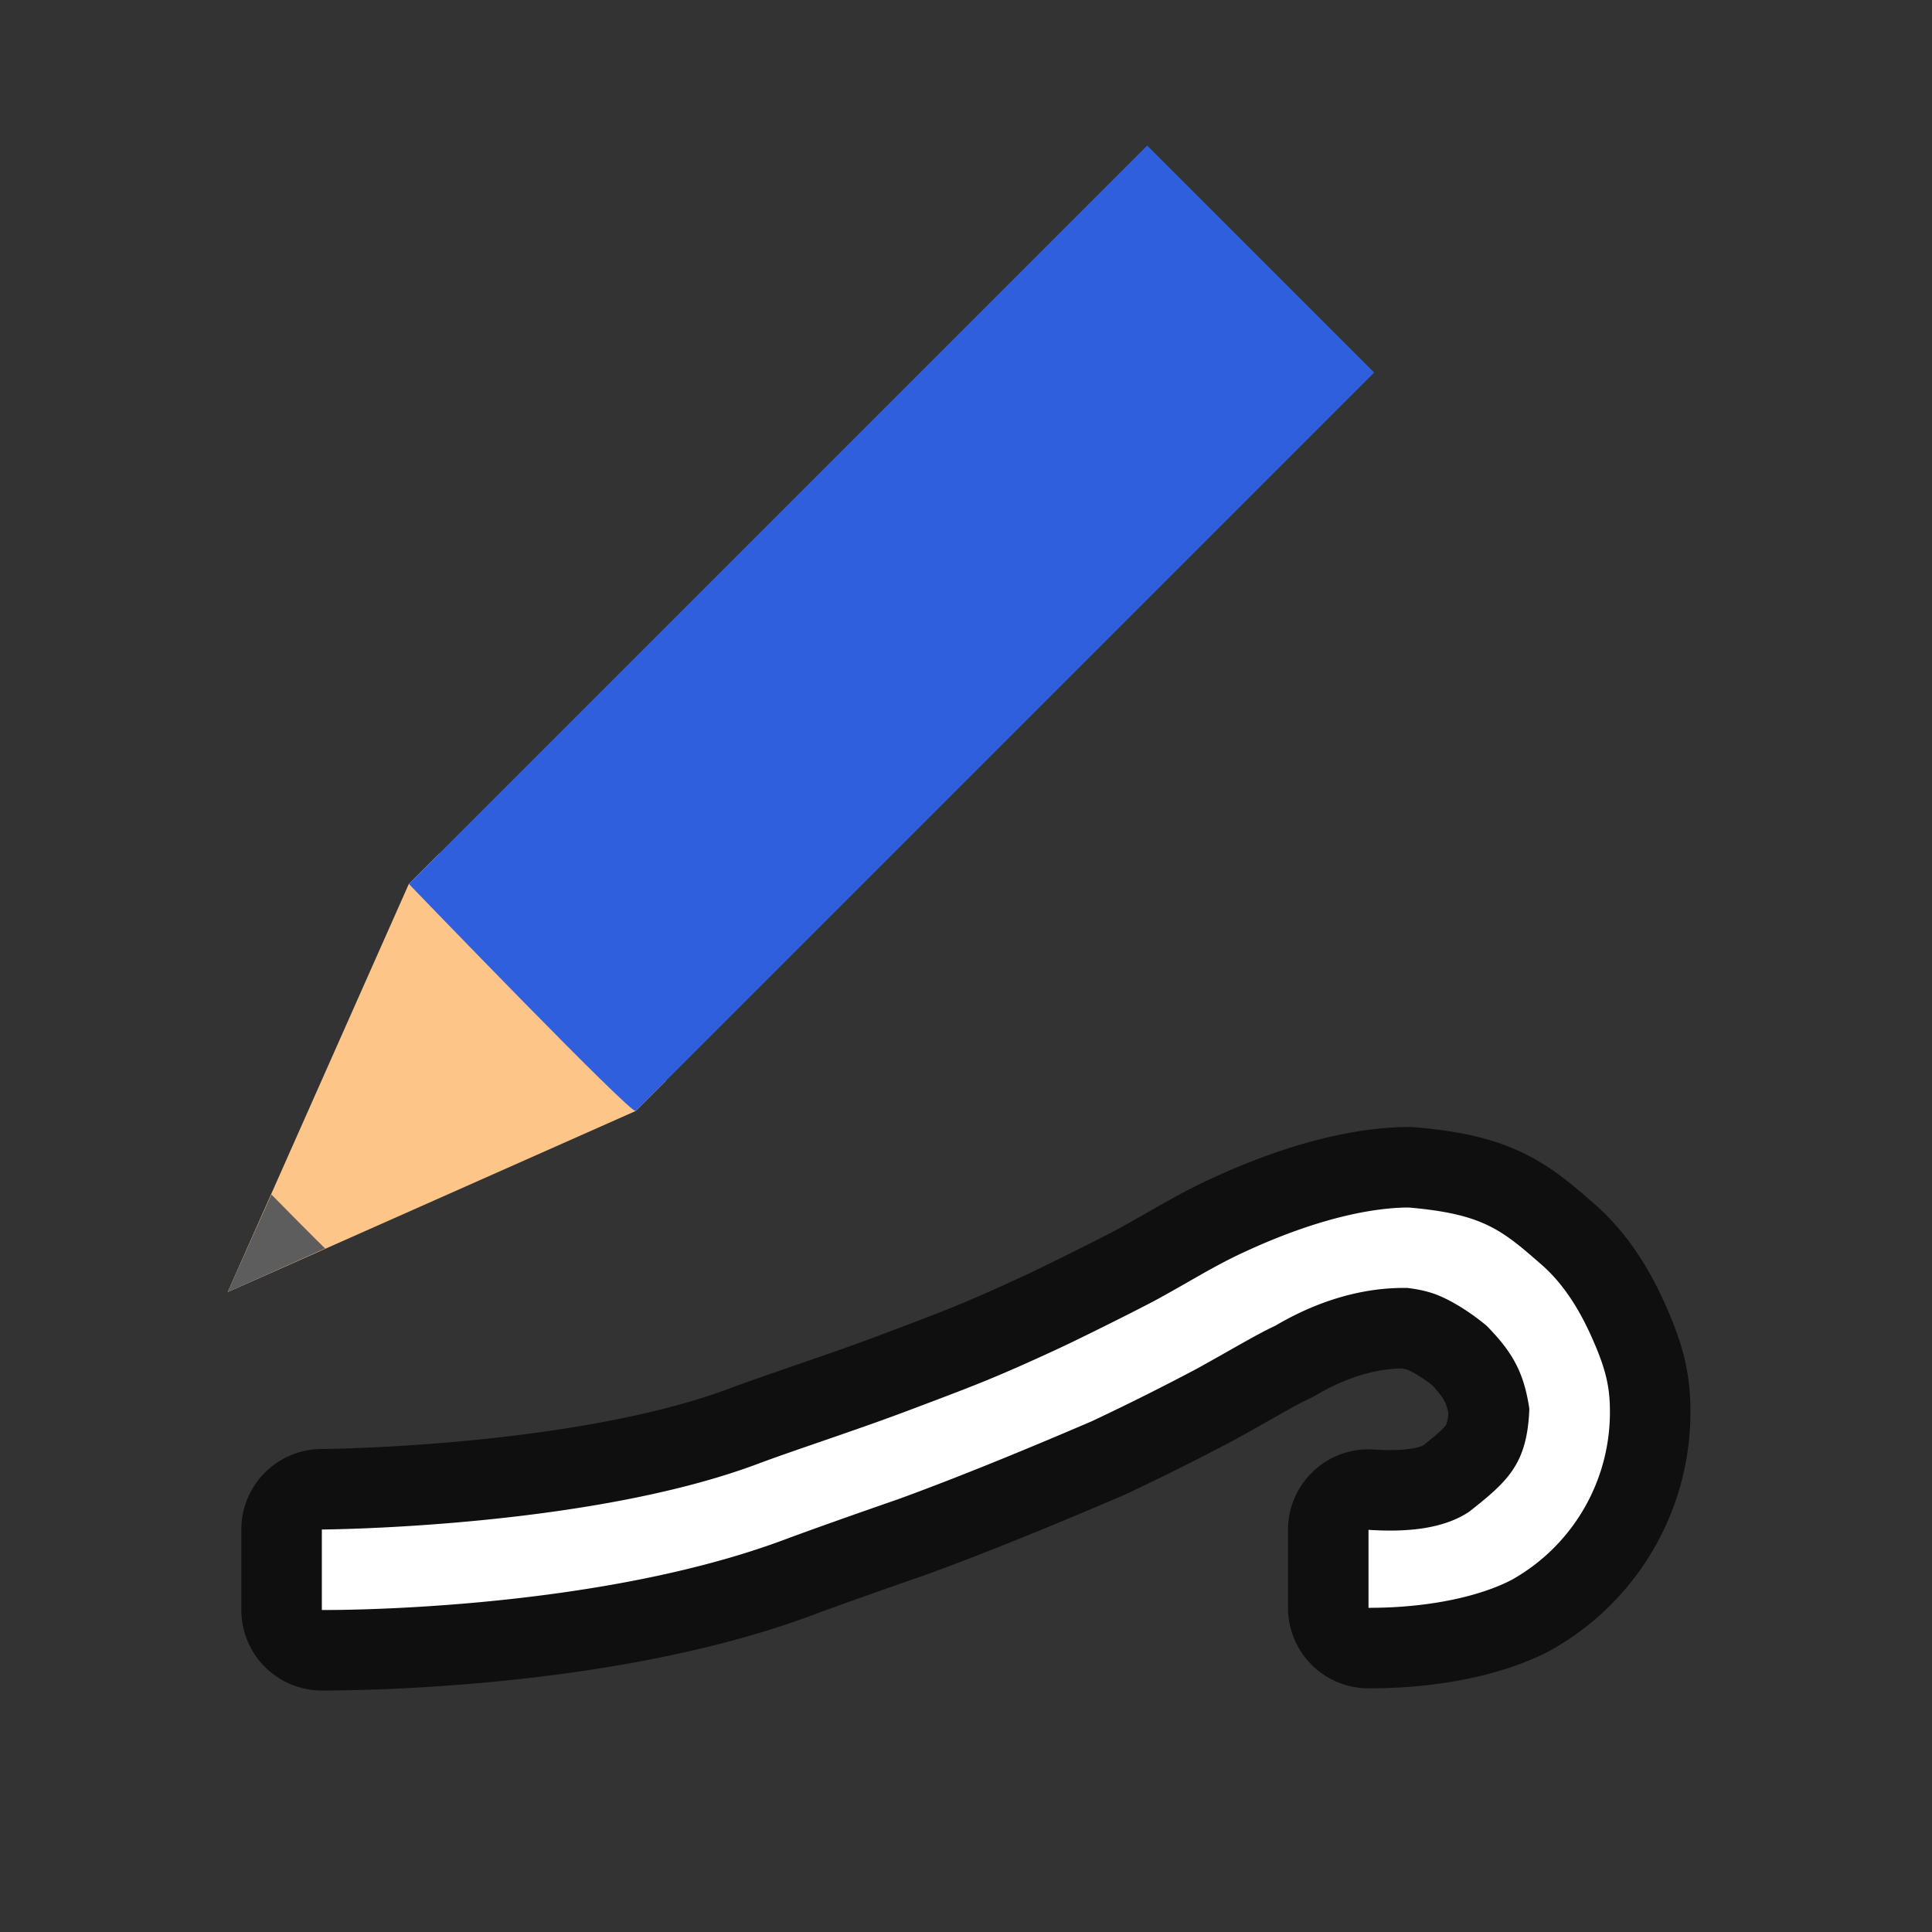 <svg xmlns="http://www.w3.org/2000/svg" viewBox="0 0 24 24"><rect x="0" y="0" width="24" height="24" fill="#333333" stroke="none"/><path style="fill:#000;stroke:#000;opacity:.7;stroke-width:2;stroke-miterlimit:4;stroke-dasharray:none;stroke-linejoin:round" d="M17.498 15c-.262.001-.954.046-2.062.563-.347.161-.636.344-1.032.562-.21.116-.968.494-1.25.625-.825.383-1.1.48-1.812.75-.69.262-1.433.499-1.938.688-2.123.794-5.406.812-5.406.812v1s3.327.032 5.75-.875c.321-.12.881-.318 1.406-.5.807-.294 1.68-.657 2.407-.969A30.511 30.511 0 0 0 14.873 17c.44-.243.734-.422.969-.531.513-.303 1.083-.483 1.656-.469-.045 0 .174.01.375.094s.425.233.594.375c.327.332.464.585.531 1.031-.026.682-.26.896-.75 1.281-.324.215-.78.254-1.248.223v.969c.784.001 1.411-.155 1.78-.348a2.387 2.387 0 0 0 1.218-2.156c-.005-.288-.077-.525-.219-.844-.141-.319-.344-.676-.656-.938-.482-.423-.724-.609-1.625-.687z"/><path d="M17.498 15c-.262.001-.954.046-2.062.563-.347.161-.636.344-1.032.562-.21.116-.968.494-1.25.625-.825.383-1.1.48-1.812.75-.69.262-1.433.499-1.938.688-2.123.794-5.406.812-5.406.812v1s3.327.032 5.75-.875c.321-.12.881-.318 1.406-.5.807-.294 1.68-.657 2.407-.969A30.511 30.511 0 0 0 14.873 17c.44-.243.734-.422.969-.531.513-.303 1.083-.483 1.656-.469-.045 0 .174.01.375.094s.425.233.594.375c.327.332.464.585.531 1.031-.026.682-.26.896-.75 1.281-.324.215-.78.254-1.248.223v.969c.784.001 1.411-.155 1.78-.348a2.387 2.387 0 0 0 1.218-2.156c-.005-.288-.077-.525-.219-.844-.141-.319-.344-.676-.656-.938-.482-.423-.724-.609-1.625-.687z" style="fill:#fff"/><g style="display:inline;stroke-width:27.2;enable-background:new"><path style="fill:#fec589;fill-opacity:1;stroke:none;stroke-width:27.2" d="M701.484 292.832 656 400.493l-45.484-107.661v-11.065h90.968z" transform="matrix(.031 .031 -.034 .034 -3.891 -17.902)"/><path style="color:#000;display:inline;overflow:visible;visibility:visible;fill:#5d5d5d;fill-opacity:1;fill-rule:nonzero;stroke:none;stroke-width:28.009;marker:none;enable-background:accumulate" d="M645.198 374.677 656 400.493l10.803-25.816c.01.175-21.605 0-21.605 0z" transform="matrix(.031 .031 -.034 .034 -3.891 -17.902)"/><path style="fill:#2f5fdd;fill-opacity:1;stroke:none;stroke-width:27.2" d="M610.516 292.832s91.989 1.586 90.968 0V23.057h-90.968z" transform="matrix(.031 .031 -.034 .034 -3.891 -17.902)"/></g></svg>